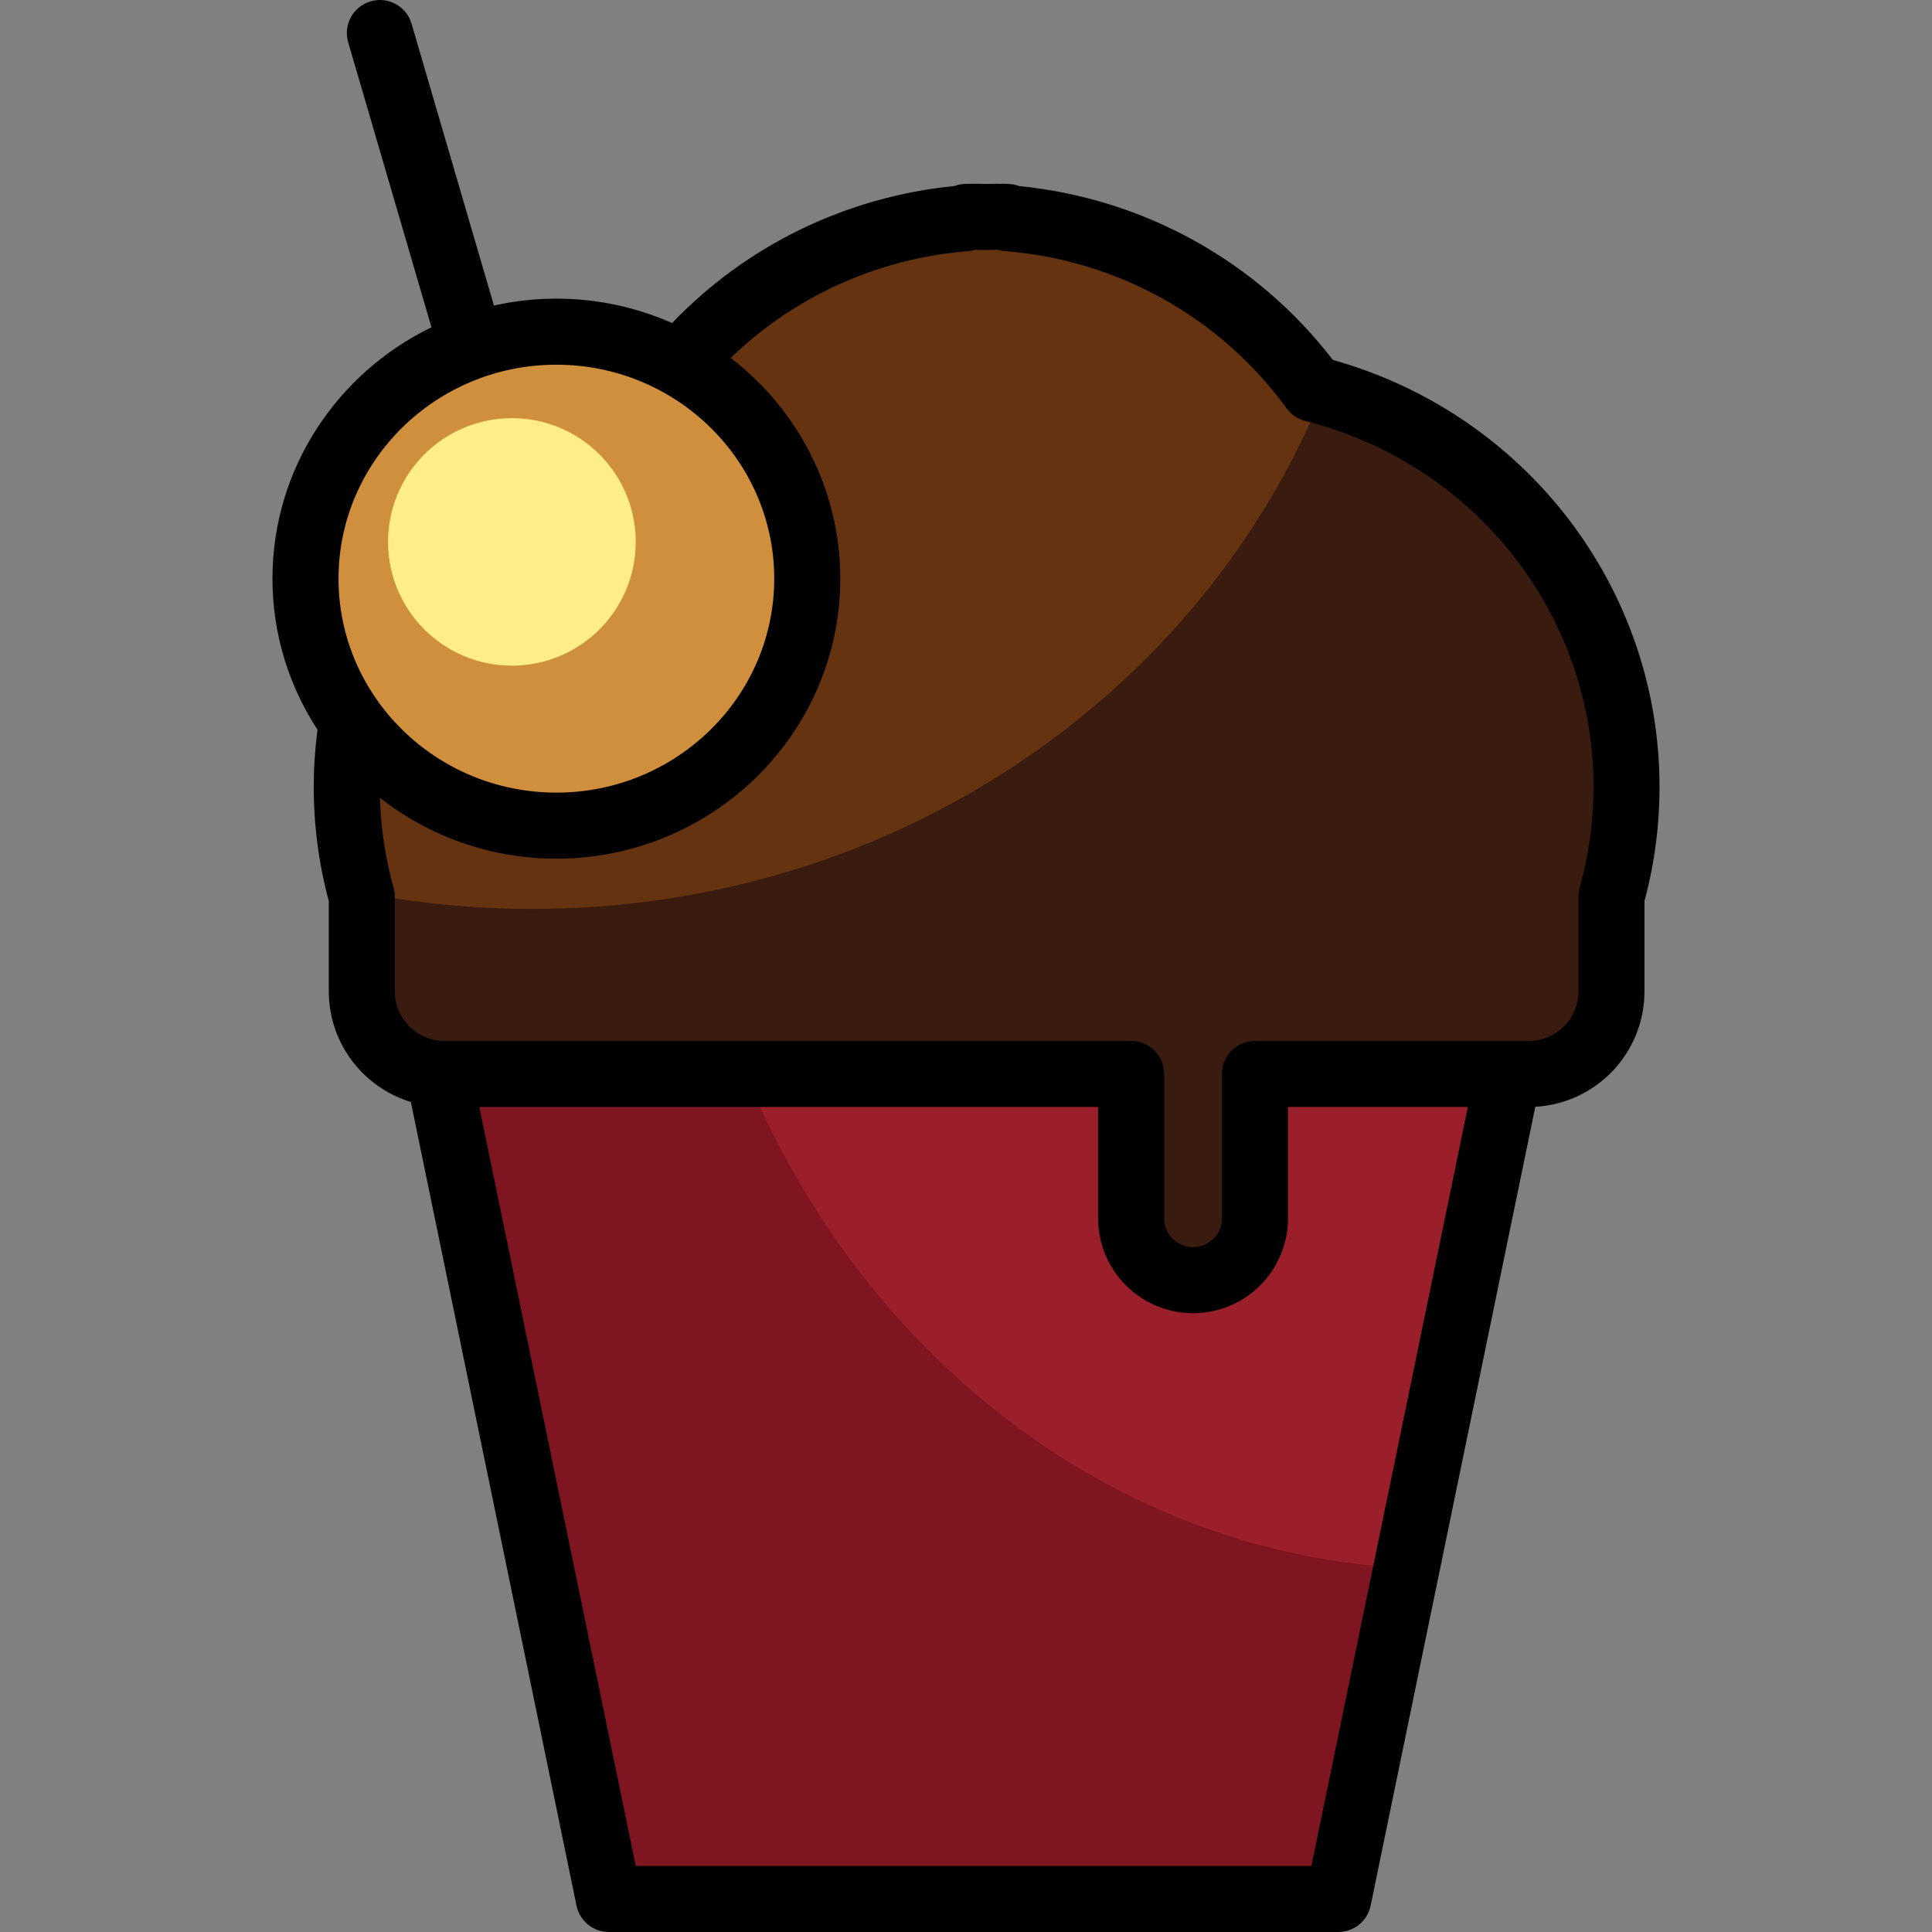<?xml version="1.0" encoding="iso-8859-1"?>
<!-- Generator: Adobe Illustrator 19.0.0, SVG Export Plug-In . SVG Version: 6.00 Build 0)  -->
<svg version="1.1" id="Layer_1" xmlns="http://www.w3.org/2000/svg" xmlns:xlink="http://www.w3.org/1999/xlink" x="0px" y="0px"
	 viewBox="0 0 512.001 512.001" style="enable-background:new 0 0 512.001 512.001;" xml:space="preserve">
<rect x="0" y="0" width="512.001" height="512.001" fill="#808080" stroke="none"/>
<path style="fill:#9A1F2A;" d="M427.055,251.624v11.117c0,12.076-9.796,21.864-21.88,21.864h-5.442l-45.069,218.643H161.355
	L116.273,284.53c-11.383-0.771-20.385-10.218-20.385-21.788v-11.117H427.055z"/>
<path style="fill:#7F1521;" d="M372.739,415.556l-18.075,87.692H161.355L116.273,284.53c-7.532-0.51-14.003-4.832-17.532-11.042
	h94.602C221.811,353.836,290.966,411.559,372.739,415.556z"/>
<path style="fill:#663310;" d="M431.043,208.534c0,10.068-1.387,19.819-3.989,29.075v25.132c0,12.076-9.796,21.864-21.88,21.864
	h-72.592v38.262c0,9.056-7.347,16.398-16.41,16.398s-16.41-7.342-16.41-16.398v-38.262H117.767c-12.085,0-21.88-9.789-21.88-21.864
	v-25.132c-2.602-9.254-3.989-19.005-3.989-29.075c0-50.758,35.275-93.404,83.012-105.475c18.447-25.371,47.676-42.612,81.091-45.241
	v-0.333c0.671-0.012,1.339-0.03,2.013-0.03c1.156,0,2.309,0.018,3.457,0.053c1.148-0.035,2.301-0.053,3.457-0.053
	c0.674,0,1.342,0.018,2.013,0.03v0.333c33.416,2.629,62.645,19.87,81.092,45.241C395.768,115.13,431.043,157.776,431.043,208.534z"
	/>
<path style="fill:#391B10;" d="M431.043,208.534c0,10.068-1.387,19.819-3.989,29.075v25.132c0,12.076-9.796,21.864-21.88,21.864
	h-72.592v38.262c0,9.056-7.347,16.398-16.41,16.398s-16.41-7.342-16.41-16.398v-38.262H117.767c-12.085,0-21.88-9.789-21.88-21.864
	v-25.132c-0.105-0.375-0.197-0.757-0.298-1.134c14.706,2.883,29.936,4.401,45.54,4.401c95.659,0,177.315-56.934,209.549-137.09
	C397.061,116.744,431.043,158.721,431.043,208.534z"/>
<path style="fill:#CF8F3D;" d="M147.443,87.896c36.724,0,66.489,29.305,66.489,65.455s-29.766,65.453-66.489,65.453
	c-36.721,0-66.486-29.304-66.486-65.453C80.958,117.201,110.723,87.896,147.443,87.896L147.443,87.896z"/>
<path style="fill:#FFEE88;" d="M168.479,143.608c0,18.113-14.695,32.796-32.821,32.796c-18.127,0-32.821-14.684-32.821-32.796
	s14.694-32.796,32.821-32.796S168.479,125.496,168.479,143.608z"/>
<path d="M353.223,95.385c-20.094-26.155-50.125-42.805-83.153-46.076c-0.927-0.354-1.929-0.557-2.977-0.575l-0.511-0.01
	c-1.704-0.035-3.413-0.02-5.112,0.027c-1.698-0.047-3.408-0.062-5.112-0.027l-0.511,0.01c-1.048,0.019-2.05,0.221-2.977,0.575
	c-28.703,2.843-55.135,15.797-74.755,36.305c-9.375-4.145-19.75-6.471-30.672-6.471c-5.685,0-11.217,0.645-16.544,1.83
	L109.074,6.296c-1.355-4.635-6.214-7.298-10.855-5.943c-4.64,1.354-7.304,6.211-5.948,10.847l22.075,75.529
	c-24.935,12.099-42.14,37.411-42.14,66.62c0,14.736,4.396,28.471,11.936,40.03c-0.652,4.974-0.996,10.032-0.996,15.154
	c0,10.266,1.342,20.438,3.989,30.257v12.833v11.117c0,0.777,0.038,1.544,0.096,2.305c0.01,0.135,0.019,0.269,0.031,0.403
	c0.067,0.761,0.161,1.514,0.282,2.259c0.009,0.056,0.021,0.111,0.03,0.166c1.951,11.498,10.333,20.834,21.309,24.166l43.9,212.976
	c0.838,4.066,4.419,6.985,8.572,6.985h193.307c4.153,0,7.734-2.918,8.572-6.985l43.641-211.704c0.324-0.017,0.645-0.049,0.967-0.077
	c0.163-0.014,0.328-0.022,0.491-0.039c0.427-0.044,0.85-0.101,1.271-0.162c0.078-0.011,0.158-0.019,0.235-0.031
	c0.5-0.077,0.996-0.165,1.487-0.266c0.115-0.023,0.226-0.054,0.341-0.079c0.373-0.081,0.746-0.163,1.115-0.258
	c0.176-0.045,0.349-0.098,0.524-0.147c0.303-0.083,0.607-0.165,0.906-0.258c0.193-0.06,0.383-0.128,0.574-0.191
	c0.276-0.092,0.552-0.181,0.825-0.28c0.202-0.073,0.4-0.154,0.601-0.232c0.256-0.1,0.514-0.197,0.767-0.303
	c0.206-0.086,0.408-0.179,0.612-0.27c0.243-0.108,0.486-0.214,0.724-0.328c0.203-0.097,0.404-0.201,0.604-0.302
	c0.234-0.118,0.468-0.235,0.699-0.359c0.199-0.106,0.394-0.219,0.59-0.33c0.226-0.128,0.453-0.255,0.676-0.389
	c0.196-0.117,0.388-0.241,0.581-0.362c0.216-0.136,0.431-0.271,0.643-0.412c0.194-0.129,0.383-0.263,0.573-0.395
	c0.206-0.144,0.411-0.288,0.614-0.436c0.187-0.138,0.372-0.28,0.556-0.422c0.198-0.153,0.396-0.306,0.59-0.464
	c0.181-0.147,0.359-0.296,0.536-0.447c0.19-0.162,0.38-0.324,0.566-0.49c0.174-0.155,0.345-0.313,0.515-0.473
	c0.183-0.17,0.363-0.341,0.542-0.515c0.166-0.163,0.33-0.329,0.493-0.496c0.174-0.178,0.346-0.358,0.515-0.539
	c0.16-0.171,0.316-0.345,0.472-0.519c0.165-0.186,0.327-0.373,0.488-0.562c0.151-0.179,0.301-0.36,0.449-0.543
	c0.155-0.193,0.309-0.387,0.46-0.584c0.143-0.186,0.284-0.373,0.422-0.562c0.148-0.201,0.292-0.406,0.434-0.61
	c0.133-0.191,0.265-0.383,0.394-0.578c0.139-0.209,0.273-0.421,0.408-0.635c0.124-0.197,0.246-0.394,0.365-0.593
	c0.13-0.218,0.255-0.438,0.38-0.659c0.114-0.202,0.228-0.405,0.337-0.609c0.119-0.224,0.234-0.451,0.348-0.677
	c0.105-0.208,0.209-0.416,0.31-0.627c0.109-0.231,0.212-0.464,0.316-0.697c0.094-0.213,0.19-0.426,0.28-0.641
	c0.1-0.237,0.191-0.478,0.284-0.719c0.083-0.217,0.17-0.432,0.248-0.651c0.089-0.246,0.17-0.496,0.253-0.745
	c0.072-0.218,0.147-0.435,0.214-0.655c0.079-0.256,0.149-0.516,0.221-0.776c0.06-0.218,0.124-0.434,0.179-0.653
	c0.068-0.268,0.127-0.539,0.187-0.81c0.048-0.216,0.101-0.43,0.144-0.648c0.056-0.279,0.103-0.562,0.151-0.845
	c0.037-0.213,0.079-0.424,0.111-0.64c0.045-0.296,0.078-0.595,0.114-0.894c0.024-0.203,0.055-0.406,0.076-0.612
	c0.033-0.331,0.054-0.667,0.077-1.002c0.012-0.175,0.03-0.349,0.038-0.525c0.025-0.512,0.039-1.027,0.039-1.546v-11.118v-12.833
	c2.648-9.819,3.99-19.991,3.99-30.257C439.795,155.82,404.355,109.733,353.223,95.385z M256.688,66.543
	c0.624-0.048,1.227-0.162,1.805-0.334c0.907,0.004,1.811,0.02,2.713,0.047c0.177,0.005,0.352,0.005,0.53,0
	c0.901-0.027,1.805-0.044,2.713-0.047c0.578,0.172,1.182,0.286,1.805,0.334c29.934,2.355,57.161,17.541,74.698,41.663
	c1.205,1.655,2.948,2.837,4.934,3.338c44.986,11.376,76.405,51.26,76.405,96.99c0,9.078-1.232,18.063-3.663,26.706
	c-0.217,0.771-0.327,1.569-0.327,2.37v25.132c0,7.23-5.889,13.112-13.128,13.112h-72.591c-4.833,0-8.752,3.919-8.752,8.752v38.262
	c0,4.216-3.436,7.646-7.658,7.646c-4.222,0-7.658-3.43-7.658-7.646v-38.262c0-4.833-3.919-8.752-8.752-8.752H117.767
	c-7.239,0-13.128-5.881-13.128-13.112V237.61c0-0.801-0.11-1.598-0.327-2.37c-2.172-7.722-3.379-15.718-3.614-23.808
	c12.848,10.08,29.09,16.124,46.745,16.124c41.488,0,75.241-33.289,75.241-74.206c0-23.749-11.384-44.912-29.037-58.504
	C210.553,78.538,232.745,68.426,256.688,66.543z M147.443,96.648c31.836,0,57.737,25.436,57.737,56.703
	c0,31.266-25.901,56.702-57.737,56.702c-31.834-0.001-57.733-25.437-57.733-56.703S115.61,96.648,147.443,96.648z M347.53,494.496
	H168.488l-41.461-201.138h163.982v29.51c0,13.868,11.287,25.15,25.162,25.15c13.875,0,25.162-11.283,25.162-25.15v-29.51h47.66
	L347.53,494.496z"/>
<g>
</g>
<g>
</g>
<g>
</g>
<g>
</g>
<g>
</g>
<g>
</g>
<g>
</g>
<g>
</g>
<g>
</g>
<g>
</g>
<g>
</g>
<g>
</g>
<g>
</g>
<g>
</g>
<g>
</g>
</svg>
